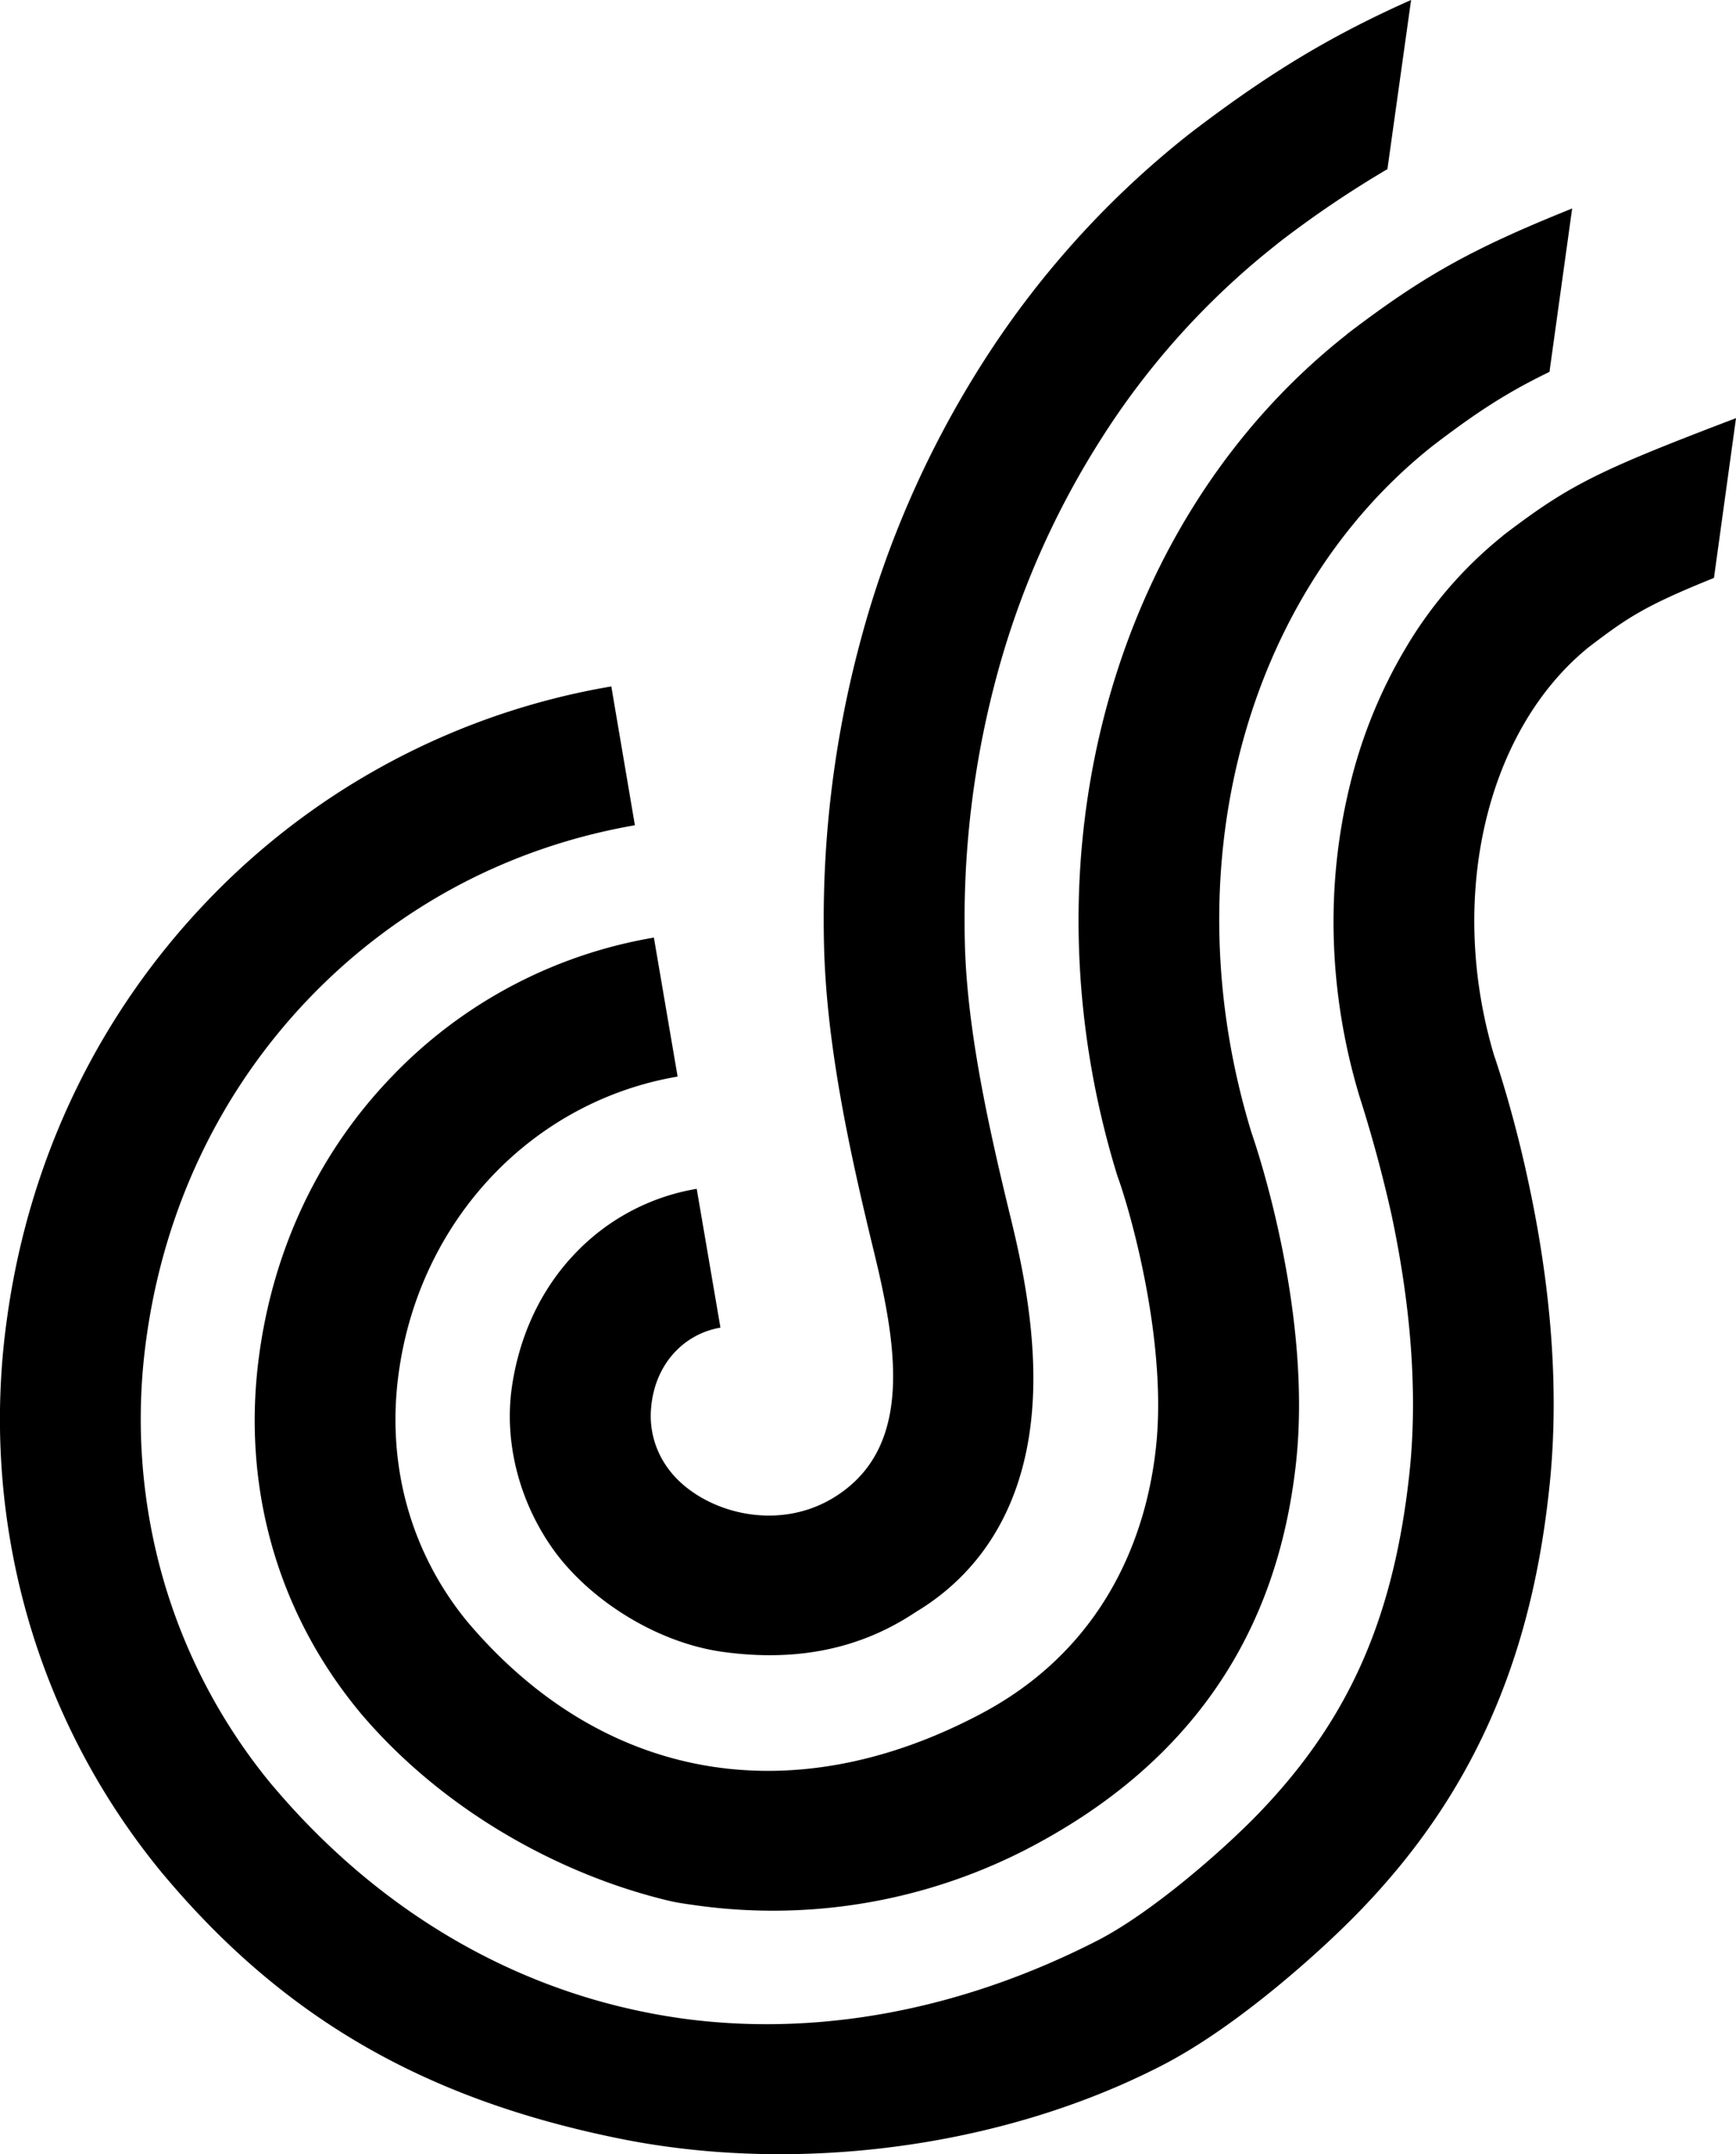<svg viewBox="210.573 200.812 34.901 43.295" xmlns="http://www.w3.org/2000/svg">
  <path d="M245.474 209.217l-.443 3.21c-1.4.565-1.737.799-2.503 1.38-2.076 1.667-2.864 5.038-1.92 8.208.13.38.44 1.356.708 2.627.476 2.239.609 4.325.39 6.203-.193 1.733-.59 3.238-1.198 4.589-.617 1.37-1.457 2.602-2.573 3.76-.706.737-2.454 2.34-4.022 3.14-3.253 1.668-7.367 2.167-10.863 1.464-3.847-.774-6.712-2.365-9.166-5.281l-.04-.047a14.253 14.253 0 01-2.723-5.183 14.494 14.494 0 01-.406-5.984c.444-3.217 1.85-6.127 4.059-8.418a14.611 14.611 0 018.089-4.277l.474 2.79c-1.243.216-2.441.62-3.56 1.214a11.906 11.906 0 00-2.966 2.239c-1.791 1.856-2.93 4.224-3.293 6.843a11.678 11.678 0 00.327 4.82 11.466 11.466 0 002.179 4.152l.026.03c2.039 2.417 4.64 3.995 7.534 4.565.227.046.457.083.69.117 2.73.376 5.619-.163 8.353-1.56 1.133-.58 2.609-1.89 3.27-2.581 1.777-1.851 2.675-3.858 3-6.712.183-1.576.063-3.358-.347-5.292a27.55 27.55 0 00-.644-2.38c-.626-2.074-.69-4.238-.194-6.26a9.966 9.966 0 011.133-2.776 8.319 8.319 0 011.934-2.23l.023-.021c1.317-1.004 1.886-1.29 4.672-2.35zm-23.41 16.863c-.652.714-1.06 1.622-1.203 2.63-.15 1.082.143 2.247.8 3.194.717 1.034 2.09 1.92 3.44 2.107 1.519.21 2.796-.072 3.887-.803 1.014-.607 2.223-1.835 2.349-4.271.079-1.506-.29-3.014-.466-3.735-.444-1.826-.864-3.753-.901-5.471a18.81 18.81 0 01.623-5.263 17.129 17.129 0 012.094-4.797 15.632 15.632 0 013.534-3.933l.056-.046a21.209 21.209 0 012.189-1.481l.476-3.4c-1.556.695-2.78 1.414-4.386 2.637l-.083.064a18.518 18.518 0 00-4.177 4.643 19.99 19.99 0 00-2.436 5.584 21.525 21.525 0 00-.721 6.052c.046 1.994.5 4.1.98 6.079.457 1.864.854 3.947-.69 4.98-1.223.827-2.83.33-3.445-.553a1.775 1.775 0 01-.32-1.2c.076-.866.653-1.476 1.393-1.602l-.477-2.79a4.369 4.369 0 00-2.515 1.375z"/>
  <path d="M218.459 222.44a9.478 9.478 0 015.26-2.784l.477 2.793c-2.93.5-5.183 2.887-5.606 5.947-.256 1.836.233 3.61 1.373 5.002 2.674 3.17 6.467 3.903 10.329 1.859 2.347-1.24 3.294-3.356 3.516-5.313.239-2.061-.463-4.63-.751-5.444l-.02-.055c-1.973-6.388-.121-13.181 4.607-16.907l.016-.016c1.54-1.174 2.509-1.711 4.52-2.52l-.456 3.284c-.88.426-1.487.83-2.337 1.478-3.803 3.006-5.27 8.554-3.651 13.82.133.382 1.23 3.679.887 6.68-.266 2.315-1.254 5.4-5.04 7.514a11.14 11.14 0 01-7 1.33c-.19-.027-.376-.05-.56-.094-2.143-.51-4.523-1.781-6.221-3.795l-.007-.01c-1.662-2.011-2.376-4.567-2.006-7.203.296-2.136 1.216-4.062 2.67-5.566z"/>
</svg>
